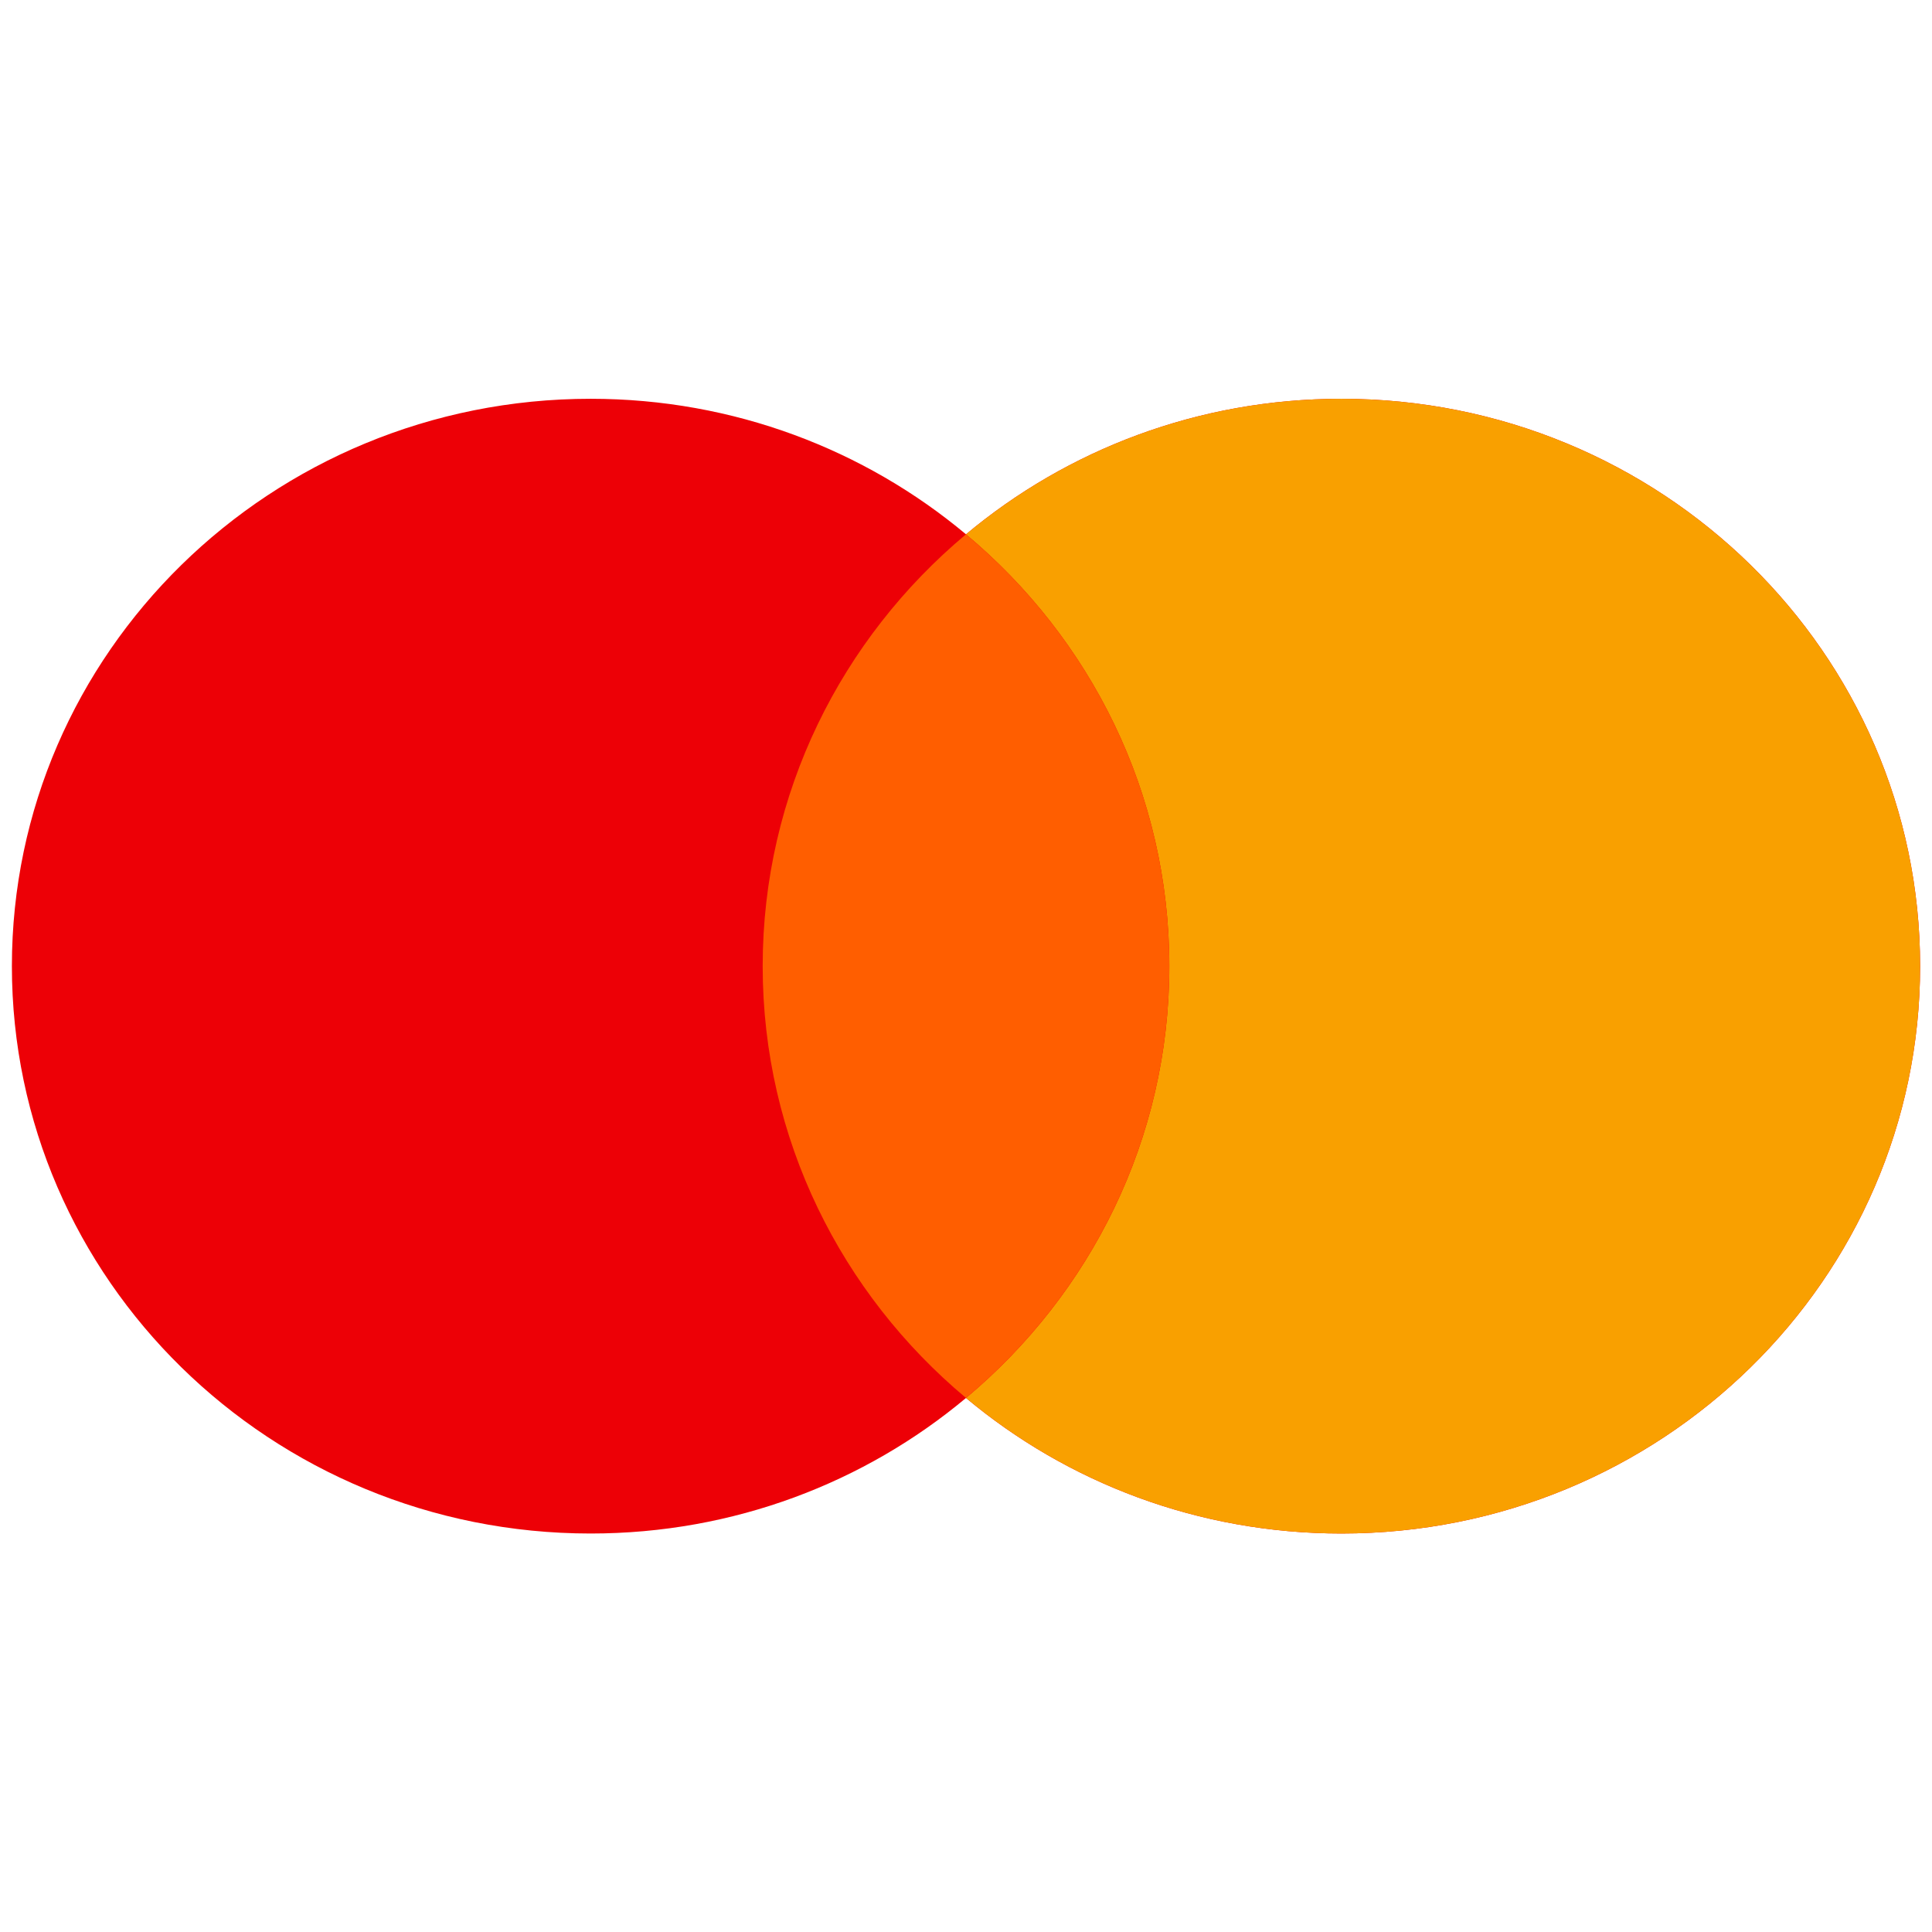 <svg width="80" height="80" viewBox="0 0 130 78" fill="none" xmlns="http://www.w3.org/2000/svg">
    <path fill-rule="evenodd" clip-rule="evenodd"
          d="M90.259 77.187C111.765 77.187 129.2 60.094 129.2 39.01C129.2 17.925 111.765 0.833 90.259 0.833C80.62 0.833 71.799 4.266 65 9.953C58.2 4.266 49.379 0.833 39.741 0.833C18.234 0.833 0.8 17.925 0.8 39.01C0.8 60.095 18.234 77.187 39.741 77.187C49.379 77.187 58.2 73.754 65 68.067C71.8 73.754 80.62 77.187 90.259 77.187Z"
          fill="#ED0006"/>
    <path fill-rule="evenodd" clip-rule="evenodd"
          d="M65 68.066C73.372 61.064 78.681 50.645 78.681 39.01C78.681 27.375 73.372 16.955 65 9.953C71.8 4.266 80.621 0.833 90.259 0.833C111.766 0.833 129.2 17.925 129.2 39.01C129.2 60.094 111.766 77.187 90.259 77.187C80.621 77.187 71.8 73.754 65 68.066Z"
          fill="#F9A000"/>
    <path fill-rule="evenodd" clip-rule="evenodd"
          d="M65 68.065C73.373 61.063 78.682 50.643 78.682 39.008C78.682 27.373 73.373 16.954 65 9.952C56.628 16.954 51.319 27.373 51.319 39.008C51.319 50.643 56.628 61.063 65 68.065Z"
          fill="#FF5E00"/>
</svg>